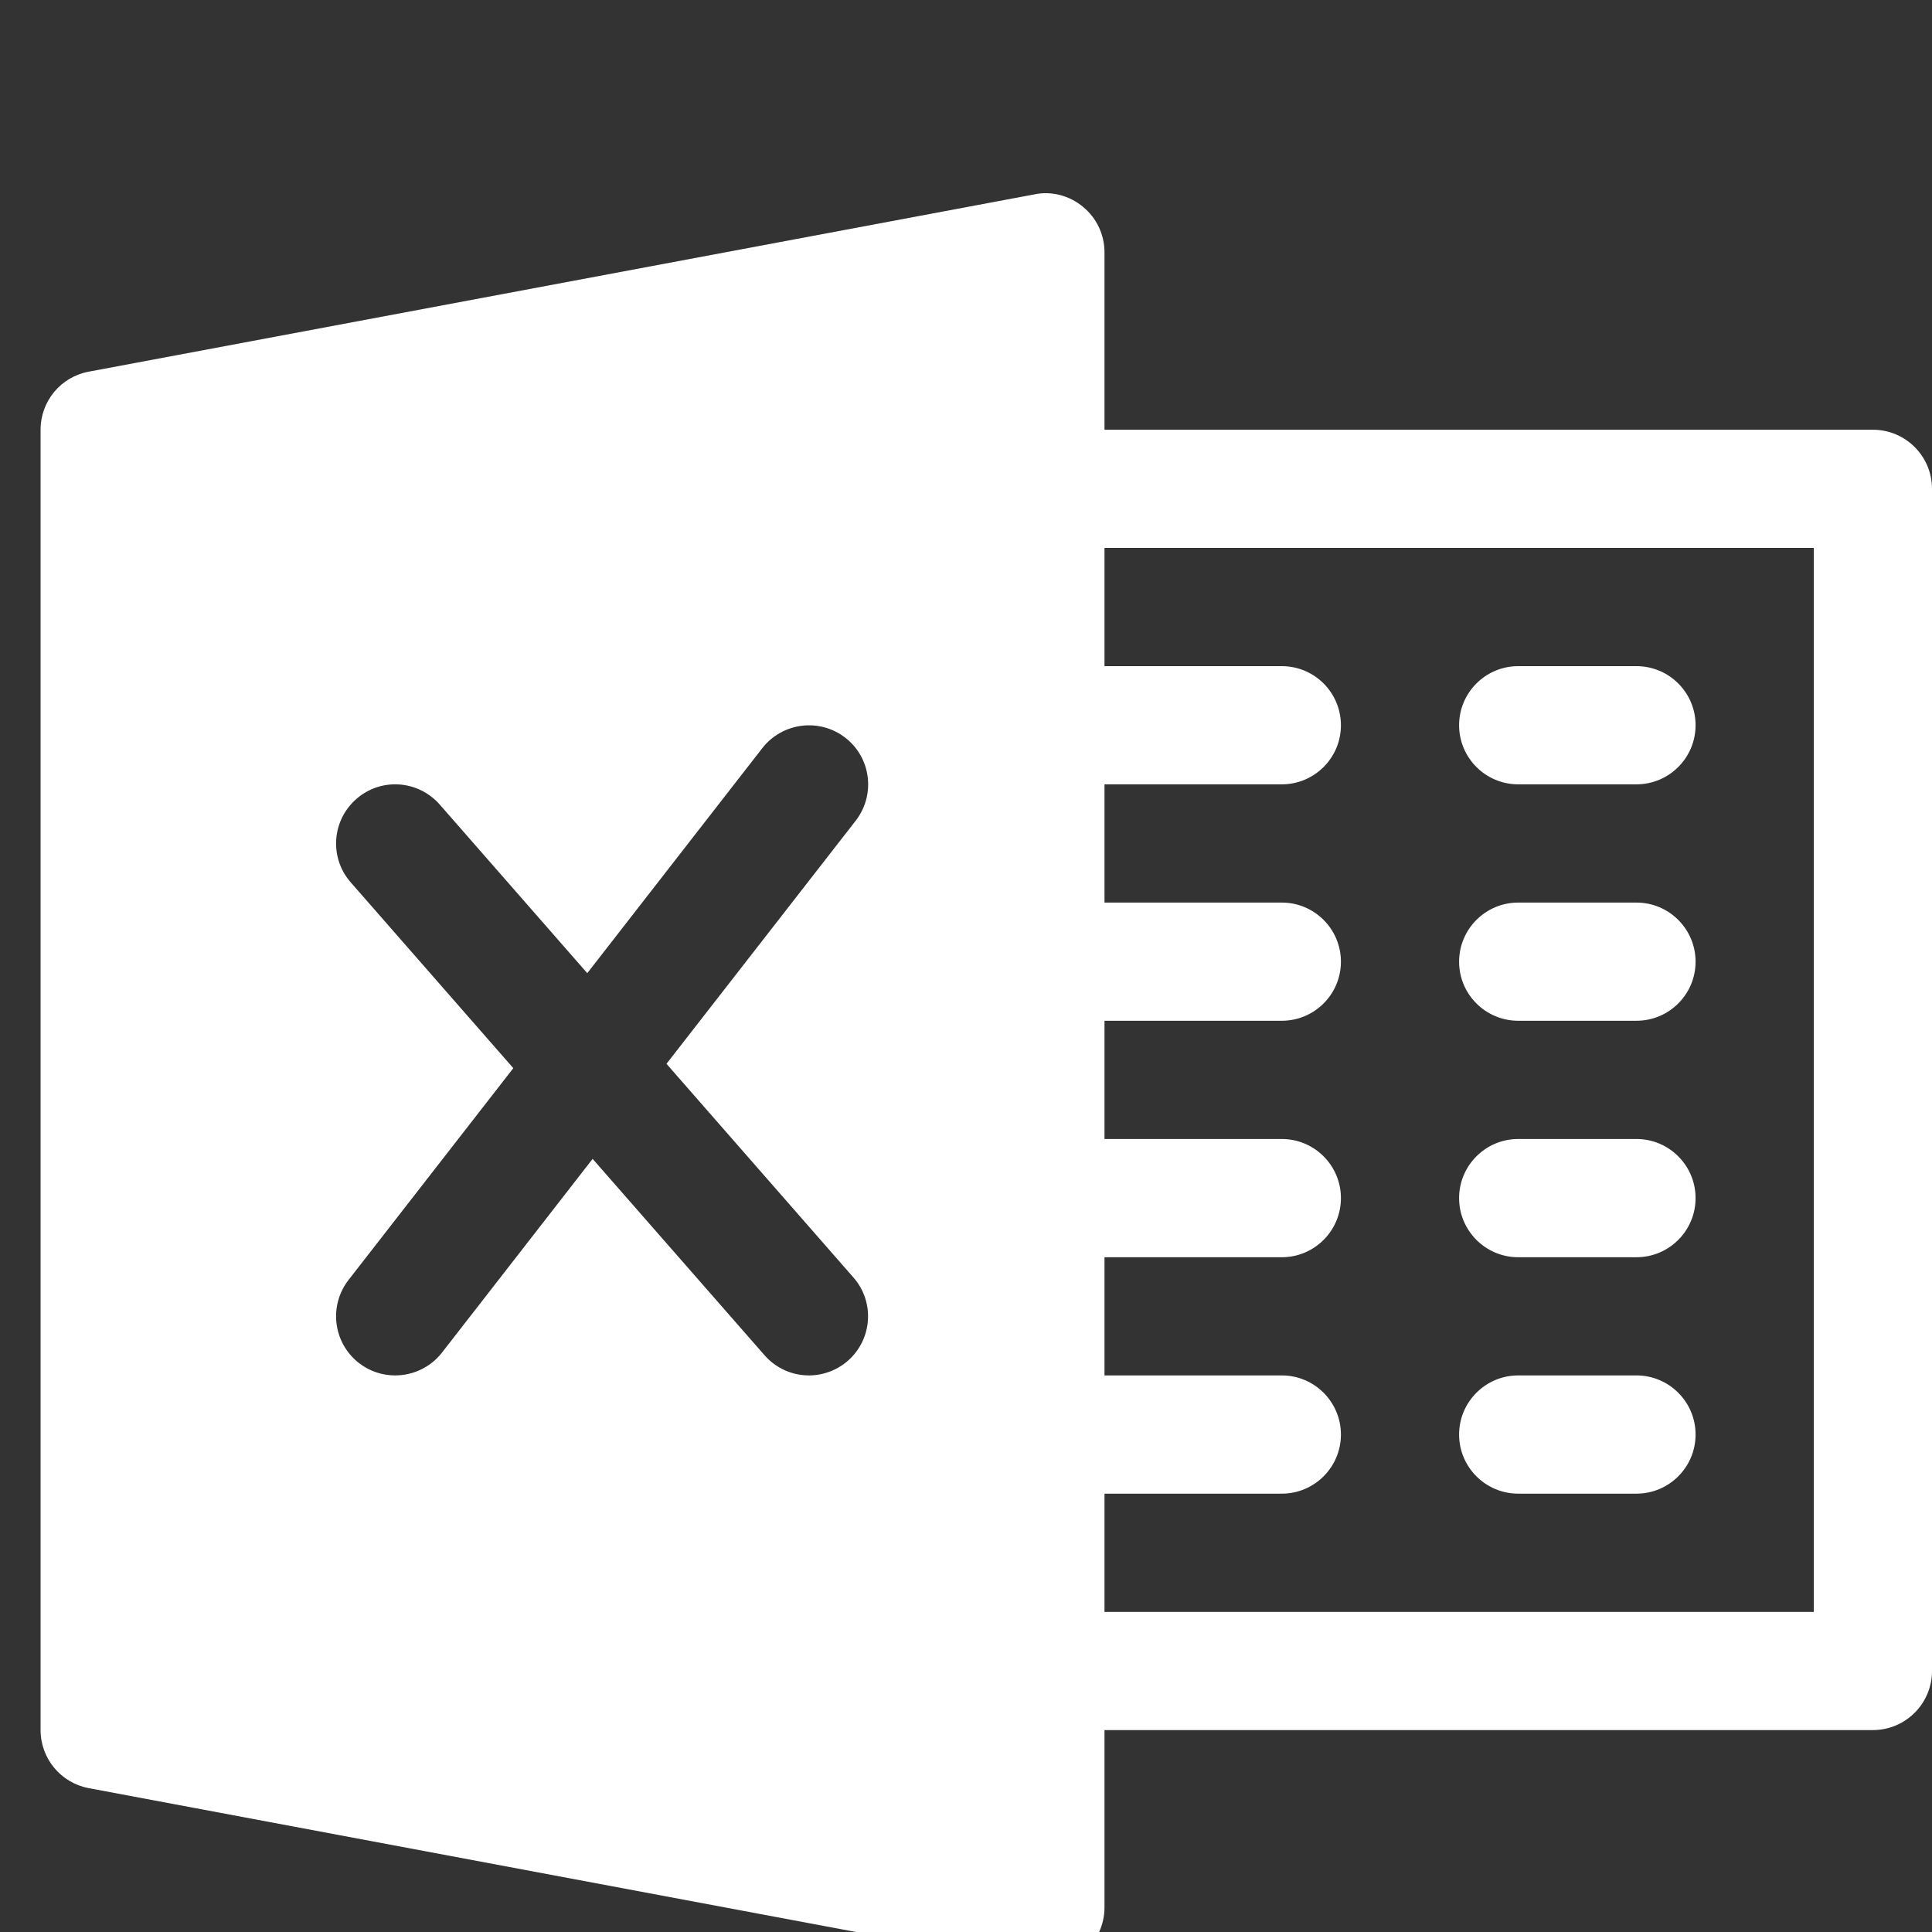 <svg width="35" height="35" viewBox="0 0 35 35" fill="none" xmlns="http://www.w3.org/2000/svg">
<rect x="0" y="0" width="35" height="35" fill="#333333" stroke="none"/>
<g clip-path="url(#clip0)">
<path d="M33.929 7.785H20.009V4.572C20.009 4.253 19.868 3.951 19.621 3.748C19.377 3.544 19.049 3.456 18.741 3.521L1.608 6.733C1.101 6.827 0.735 7.268 0.735 7.785V31.342C0.735 31.856 1.101 32.299 1.608 32.394L18.741 35.606C18.805 35.619 18.872 35.625 18.938 35.625C19.186 35.625 19.428 35.54 19.621 35.379C19.868 35.175 20.009 34.871 20.009 34.554V31.342H33.929C34.52 31.342 35 30.862 35 30.271V8.855C35 8.264 34.52 7.785 33.929 7.785ZM15.46 23.142C15.85 23.585 15.805 24.262 15.36 24.652C15.156 24.829 14.905 24.917 14.655 24.917C14.357 24.917 14.062 24.793 13.85 24.551L10.736 20.994L8.005 24.506C7.793 24.776 7.476 24.917 7.159 24.917C6.93 24.917 6.699 24.845 6.502 24.692C6.035 24.328 5.952 23.656 6.313 23.189L9.299 19.351L6.354 15.985C5.964 15.541 6.009 14.865 6.455 14.475C6.898 14.085 7.573 14.128 7.967 14.576L10.639 17.63L13.811 13.552C14.175 13.087 14.848 13.002 15.315 13.366C15.781 13.727 15.865 14.4 15.501 14.869L12.074 19.272L15.46 23.142ZM32.858 29.201H20.009V27.059H23.221C23.812 27.059 24.292 26.579 24.292 25.988C24.292 25.397 23.812 24.917 23.221 24.917H20.009V22.776H23.221C23.812 22.776 24.292 22.296 24.292 21.705C24.292 21.114 23.812 20.634 23.221 20.634H20.009V18.492H23.221C23.812 18.492 24.292 18.013 24.292 17.422C24.292 16.831 23.812 16.351 23.221 16.351H20.009V14.209H23.221C23.812 14.209 24.292 13.73 24.292 13.139C24.292 12.547 23.812 12.068 23.221 12.068H20.009V9.926H32.858V29.201Z" fill="white"/>
<path d="M29.646 12.068H27.504C26.913 12.068 26.433 12.547 26.433 13.138C26.433 13.729 26.913 14.209 27.504 14.209H29.646C30.237 14.209 30.717 13.729 30.717 13.138C30.717 12.547 30.237 12.068 29.646 12.068Z" fill="white"/>
<path d="M29.646 16.351H27.504C26.913 16.351 26.433 16.831 26.433 17.422C26.433 18.013 26.913 18.492 27.504 18.492H29.646C30.237 18.492 30.717 18.013 30.717 17.422C30.717 16.831 30.237 16.351 29.646 16.351Z" fill="white"/>
<path d="M29.646 20.634H27.504C26.913 20.634 26.433 21.114 26.433 21.705C26.433 22.296 26.913 22.776 27.504 22.776H29.646C30.237 22.776 30.717 22.296 30.717 21.705C30.717 21.114 30.237 20.634 29.646 20.634Z" fill="white"/>
<path d="M29.646 24.917H27.504C26.913 24.917 26.433 25.397 26.433 25.988C26.433 26.579 26.913 27.059 27.504 27.059H29.646C30.237 27.059 30.717 26.579 30.717 25.988C30.717 25.397 30.237 24.917 29.646 24.917Z" fill="white"/>
</g>
<defs>
<clipPath id="clip0">
<rect width="35" height="35" fill="white"/>
</clipPath>
</defs>
</svg>
